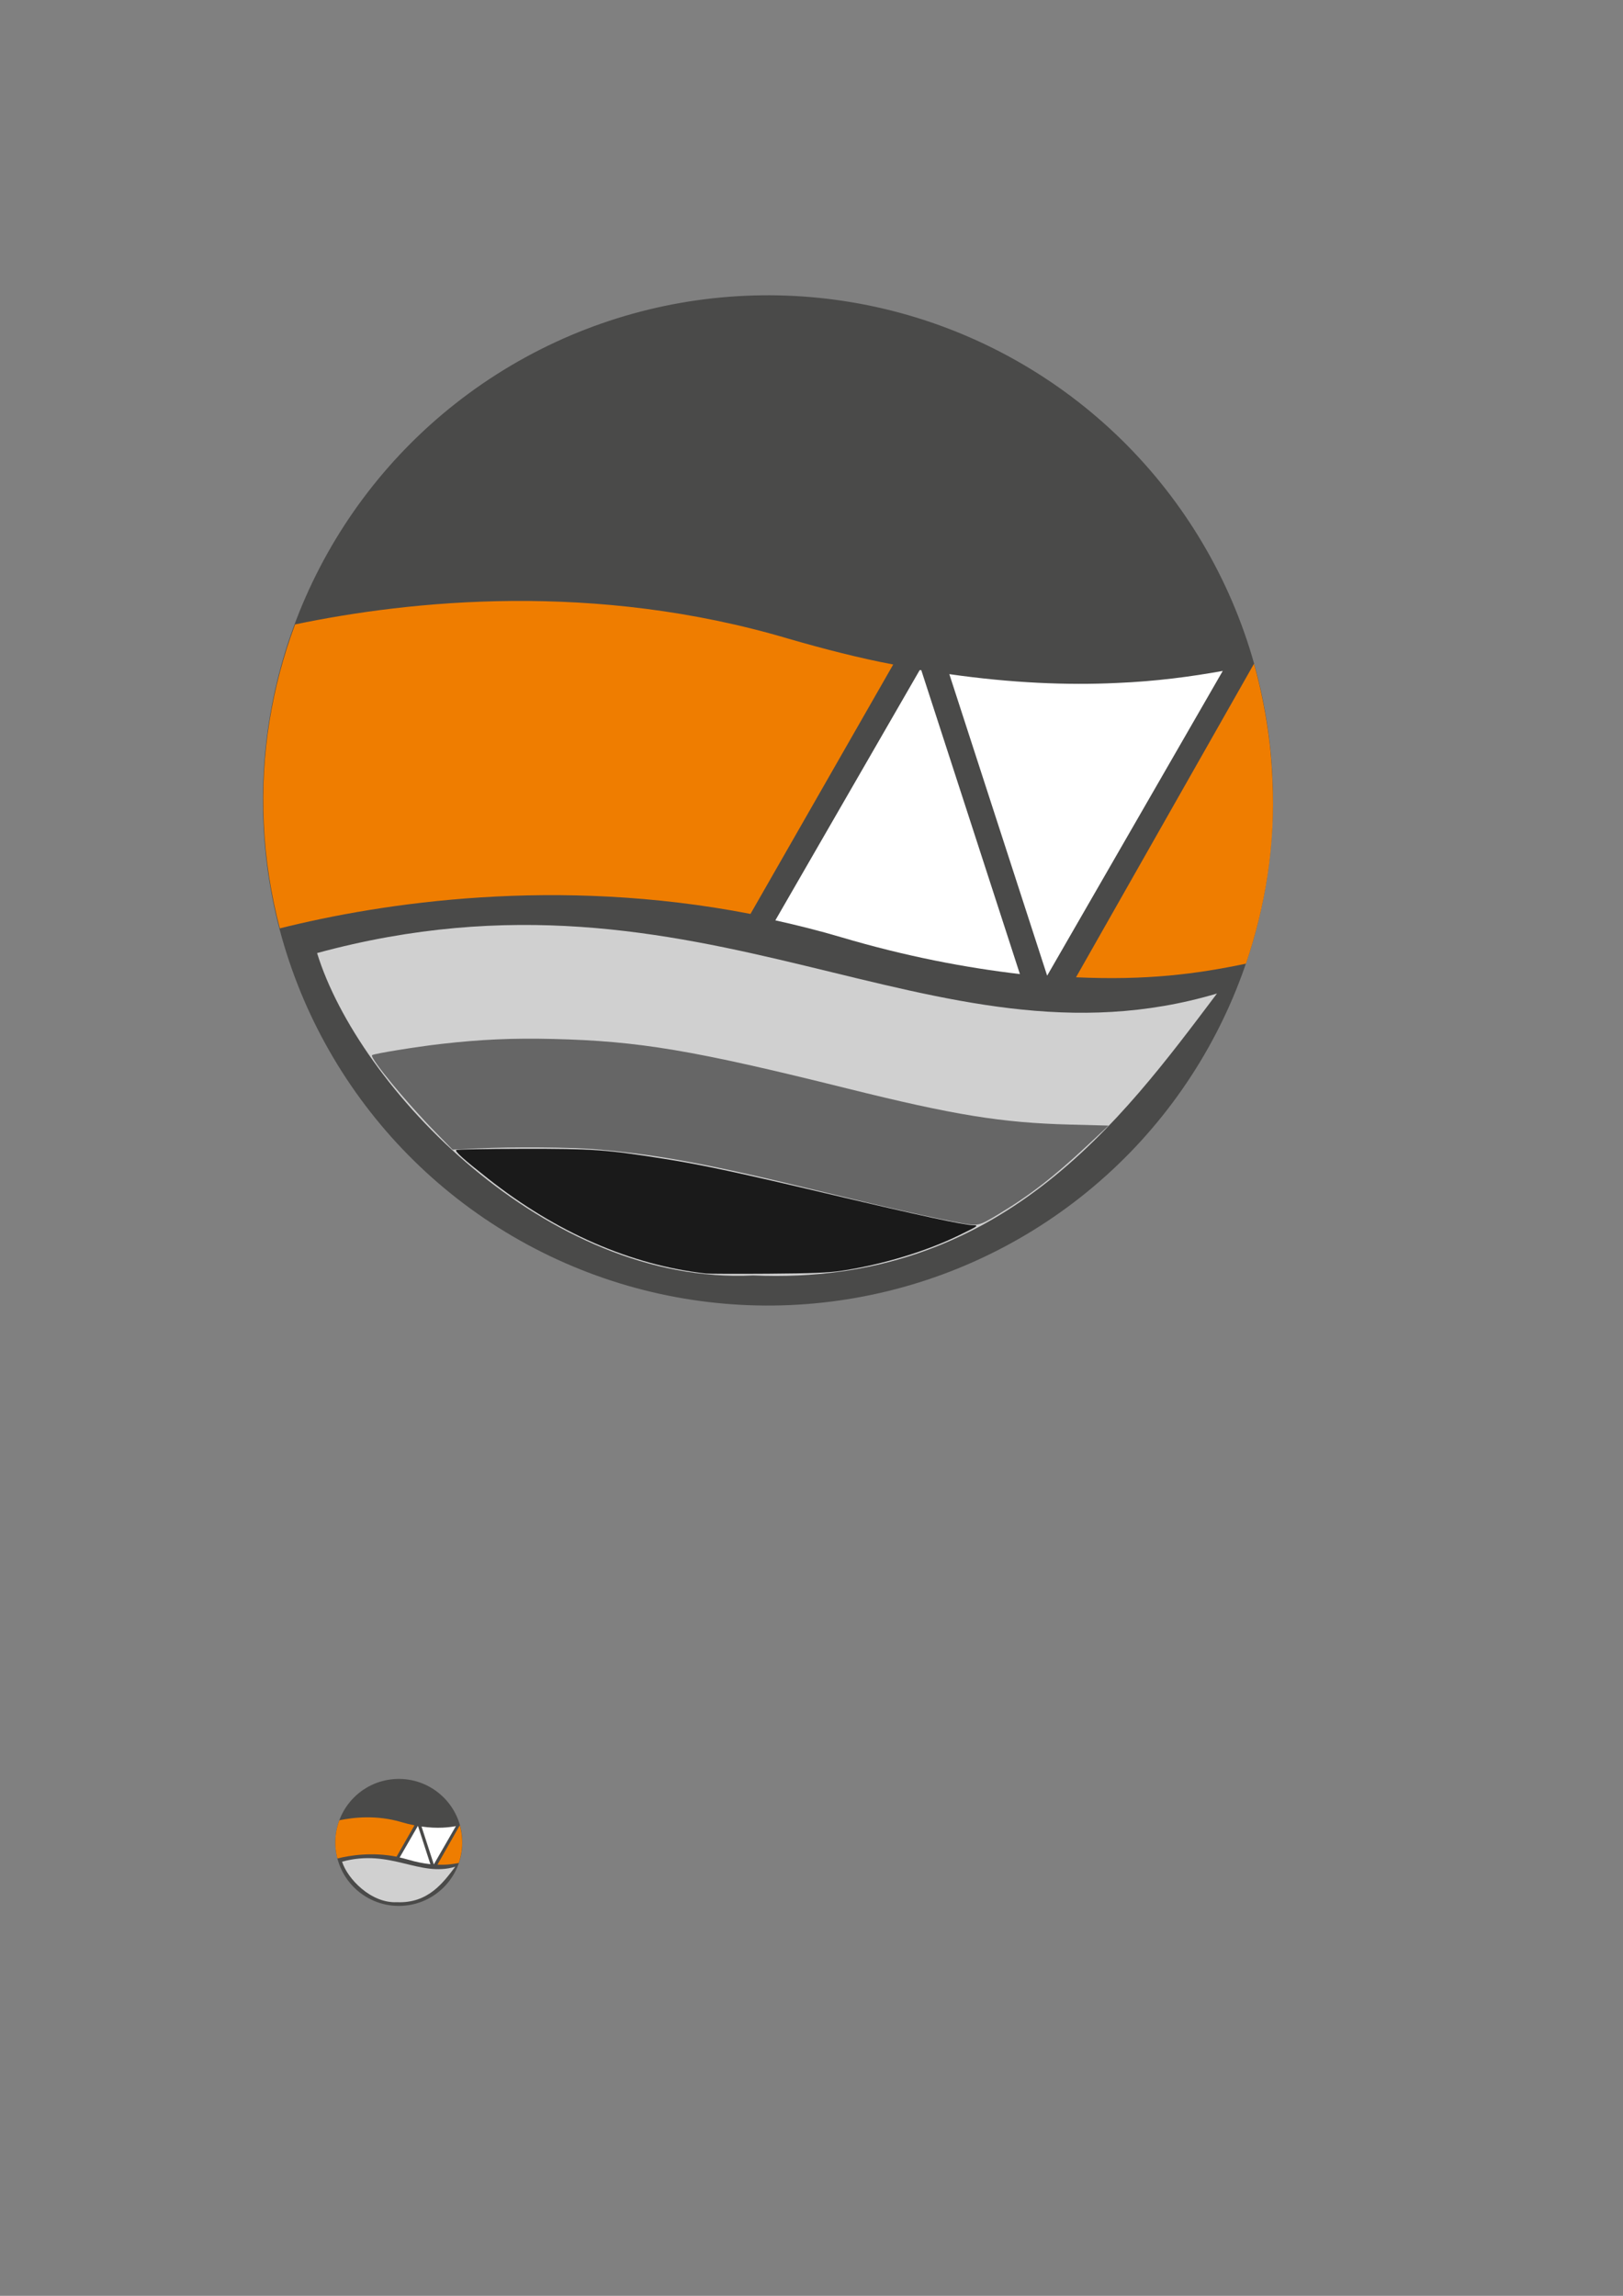 <?xml version="1.0" encoding="UTF-8" standalone="no"?>
<!-- Generator: Adobe Illustrator 21.1.0, SVG Export Plug-In . SVG Version: 6.00 Build 0)  -->

<svg
   xmlns:dc="http://purl.org/dc/elements/1.1/"
   xmlns:cc="http://creativecommons.org/ns#"
   xmlns:rdf="http://www.w3.org/1999/02/22-rdf-syntax-ns#"
   xmlns:svg="http://www.w3.org/2000/svg"
   xmlns="http://www.w3.org/2000/svg"
   xmlns:sodipodi="http://sodipodi.sourceforge.net/DTD/sodipodi-0.dtd"
   xmlns:inkscape="http://www.inkscape.org/namespaces/inkscape"
   version="1.1"
   id="Vrstva_1"
   x="0px"
   y="0px"
   viewBox="0 0 744.095 1052.362"
   xml:space="preserve"
   inkscape:version="0.48.5 r10040"
   sodipodi:docname="le.svg"
   width="210mm"
   height="297mm"><rect x="0" y="0" width="744.095" height="1052.362" fill="#808080" stroke="none"/><defs
     id="defs37" /><sodipodi:namedview
     pagecolor="#ffffff"
     bordercolor="#666666"
     borderopacity="1"
     objecttolerance="10"
     gridtolerance="10"
     guidetolerance="10"
     inkscape:pageopacity="0"
     inkscape:pageshadow="2"
     inkscape:window-width="1680"
     inkscape:window-height="984"
     id="namedview35"
     showgrid="false"
     inkscape:zoom="0.70710678"
     inkscape:cx="476.46432"
     inkscape:cy="539.40949"
     inkscape:window-x="0"
     inkscape:window-y="27"
     inkscape:window-maximized="1"
     inkscape:current-layer="Vrstva_1"
     units="mm" /><style
     type="text/css"
     id="style3">
	.st0{fill:#EF7D00;}
	.st1{fill:#4A4A49;}
	.st2{fill:#FFFFFF;}
</style><circle
     transform="matrix(0.999,-0.044,0.044,0.999,0,0)"
     class="st1"
     cx="335.598"
     cy="382.048"
     id="ellipse17"
     r="231.553"
     style="fill:#4a4a49"
     inkscape:export-filename="/home/radek/work/icons/le-geomap.png"
     inkscape:export-xdpi="12.437559"
     inkscape:export-ydpi="12.437559" /><g
     id="g19"
     transform="matrix(3.676,0,0,3.676,-211.001,-734.232)"
     inkscape:export-filename="/home/radek/work/icons/le-geomap.png"
     inkscape:export-xdpi="12.437559"
     inkscape:export-ydpi="12.437559"><path
       class="st2"
       d="m 188,321.4 21.9,-38 c -3.9,0.7 -8.3,1.3 -13.2,1.5 -6.2,0.3 -13.2,0 -20.9,-1.1 l 12.2,37.6 z"
       id="path21"
       inkscape:connector-curvature="0"
       style="fill:#ffffff" /></g><g
     id="g23"
     transform="matrix(3.676,0,0,3.676,-211.001,-734.232)"
     inkscape:export-filename="/home/radek/work/icons/le-geomap.png"
     inkscape:export-xdpi="12.437559"
     inkscape:export-ydpi="12.437559"><path
       class="st0"
       d="m 168.8,282.6 c -4.2,-0.8 -8.5,-1.9 -13,-3.2 -24.2,-7.2 -47.2,-4.8 -61.6,-1.8 -2.9,7.8 -4.3,16.1 -3.9,24.8 0.2,4.5 0.9,8.9 2,13.1 12.8,-3.2 34.5,-6.5 58.7,-1.8 l 17.8,-31.1 z"
       id="path25"
       inkscape:connector-curvature="0"
       style="fill:#ef7d00" /></g><g
     id="g27"
     transform="matrix(3.676,0,0,3.676,-211.001,-734.232)"
     inkscape:export-filename="/home/radek/work/icons/le-geomap.png"
     inkscape:export-xdpi="12.437559"
     inkscape:export-ydpi="12.437559"><path
       class="st2"
       d="m 172.3,283.3 c -0.1,0 -0.2,0 -0.2,0 l -18,31.2 c 2.7,0.6 5.5,1.3 8.2,2.1 8.1,2.4 15.5,3.8 22.3,4.6 l -12.3,-37.9 z"
       id="path29"
       inkscape:connector-curvature="0"
       style="fill:#ffffff" /></g><g
     id="g31"
     transform="matrix(3.676,0,0,3.676,-211.001,-734.232)"
     inkscape:export-filename="/home/radek/work/icons/le-geomap.png"
     inkscape:export-xdpi="12.437559"
     inkscape:export-ydpi="12.437559"><path
       class="st0"
       d="m 216.1,297 c -0.2,-5 -1,-9.8 -2.3,-14.5 0,0 0,0 0,0 l -22.2,39.1 c 8.8,0.4 15,-0.4 21.2,-1.7 2.4,-7.1 3.7,-14.8 3.3,-22.9 z"
       id="path33"
       inkscape:connector-curvature="0"
       style="fill:#ef7d00" /></g><path
     style="fill:#d0d0d0;fill-opacity:1;fill-rule:evenodd;stroke:none;stroke-width:1px;stroke-linecap:butt;stroke-linejoin:miter;stroke-opacity:1"
     d="m 145.37,436.867 c 18.929,61.423 105.076,152.399 199.915,147.764 113.382,5.022 168.817,-71.081 212.664,-129.221 C 426.797,494.427 322.88,388.578 145.37,436.867 Z"
     id="path4167"
     inkscape:connector-curvature="0"
     sodipodi:nodetypes="cccc"
     inkscape:export-filename="/home/radek/work/icons/le-geomap.png"
     inkscape:export-xdpi="12.437559"
     inkscape:export-ydpi="12.437559" /><circle
     transform="matrix(0.999,-0.044,0.044,0.999,0,0)"
     class="st1"
     cx="145.517"
     cy="851.788"
     id="ellipse17-6"
     r="29.109"
     style="fill:#4a4a49" /><g
     id="g19-7"
     transform="matrix(0.462,0,0,0.462,112.04,706.14)"><path
       class="st2"
       d="m 188,321.4 21.9,-38 c -3.9,0.7 -8.3,1.3 -13.2,1.5 -6.2,0.3 -13.2,0 -20.9,-1.1 l 12.2,37.6 z"
       id="path21-7"
       inkscape:connector-curvature="0"
       style="fill:#ffffff" /></g><g
     id="g23-3"
     transform="matrix(0.462,0,0,0.462,112.04,706.14)"><path
       class="st0"
       d="m 168.8,282.6 c -4.2,-0.8 -8.5,-1.9 -13,-3.2 -24.2,-7.2 -47.2,-4.8 -61.6,-1.8 -2.9,7.8 -4.3,16.1 -3.9,24.8 0.2,4.5 0.9,8.9 2,13.1 12.8,-3.2 34.5,-6.5 58.7,-1.8 l 17.8,-31.1 z"
       id="path25-7"
       inkscape:connector-curvature="0"
       style="fill:#ef7d00" /></g><g
     id="g27-1"
     transform="matrix(0.462,0,0,0.462,112.04,706.14)"><path
       class="st2"
       d="m 172.3,283.3 c -0.1,0 -0.2,0 -0.2,0 l -18,31.2 c 2.7,0.6 5.5,1.3 8.2,2.1 8.1,2.4 15.5,3.8 22.3,4.6 l -12.3,-37.9 z"
       id="path29-2"
       inkscape:connector-curvature="0"
       style="fill:#ffffff" /></g><g
     id="g31-2"
     transform="matrix(0.462,0,0,0.462,112.04,706.14)"><path
       class="st0"
       d="m 216.1,297 c -0.2,-5 -1,-9.8 -2.3,-14.5 0,0 0,0 0,0 l -22.2,39.1 c 8.8,0.4 15,-0.4 21.2,-1.7 2.4,-7.1 3.7,-14.8 3.3,-22.9 z"
       id="path33-1"
       inkscape:connector-curvature="0"
       style="fill:#ef7d00" /></g><path
     style="fill:#d0d0d0;fill-opacity:1;fill-rule:evenodd;stroke:none;stroke-width:1px;stroke-linecap:butt;stroke-linejoin:miter;stroke-opacity:1"
     d="m 156.84,853.36 c 2.38,7.722 13.209,19.158 25.131,18.575 14.253,0.631 21.222,-8.936 26.734,-16.244 -16.487,4.905 -29.551,-8.401 -51.866,-2.331 z"
     id="path4167-5"
     inkscape:connector-curvature="0"
     sodipodi:nodetypes="cccc" /><path
     style="fill:#666666"
     d="m 441.213,560.763 c -12.445,-2.249 -35.631,-7.486 -65.407,-14.774 -50.397,-12.334 -73.446,-16.651 -102.177,-19.134 -11.766,-1.017 -38.569,-1.23 -54.636,-0.433 l -11.503,0.57 -7.822,-7.995 c -13.623,-13.924 -30.287,-34.16 -29.087,-35.322 0.694,-0.672 20.198,-3.847 31.63,-5.149 18.249,-2.079 32.902,-2.732 51.265,-2.285 39.555,0.964 64.395,5.139 134.72,22.644 49.369,12.289 70.951,15.787 102.449,16.608 l 17.612,0.459 -9.48,8.868 c -15.577,14.571 -26.711,23.178 -41.402,32.005 -8.371,5.03 -9.115,5.211 -16.162,3.938 l 0,0 z"
     id="path3033"
     inkscape:connector-curvature="0"
     inkscape:export-filename="/home/radek/work/icons/le-geomap.png"
     inkscape:export-xdpi="12.437559"
     inkscape:export-ydpi="12.437559" /><path
     style="fill:#1a1a1a"
     d="m 323.48,583.743 c -34.288,-3.913 -68.35,-18.765 -99.702,-43.471 -11.32,-8.92 -15.274,-12.464 -14.628,-13.109 0.284,-0.284 13.954,-0.536 30.377,-0.56 32.505,-0.048 38.192,0.355 65.088,4.604 17.068,2.697 34.366,6.403 76.848,16.465 39.645,9.39 60.347,13.863 64.558,13.949 2.875,0.059 2.677,0.204 -6.222,4.555 -15.137,7.401 -34.942,13.405 -53.74,16.293 -6.033,0.927 -13.649,1.235 -33.941,1.376 -14.39,0.1 -27.277,0.054 -28.638,-0.101 z"
     id="path3035"
     inkscape:connector-curvature="0"
     inkscape:export-filename="/home/radek/work/icons/le-geomap.png"
     inkscape:export-xdpi="12.437559"
     inkscape:export-ydpi="12.437559" /></svg>